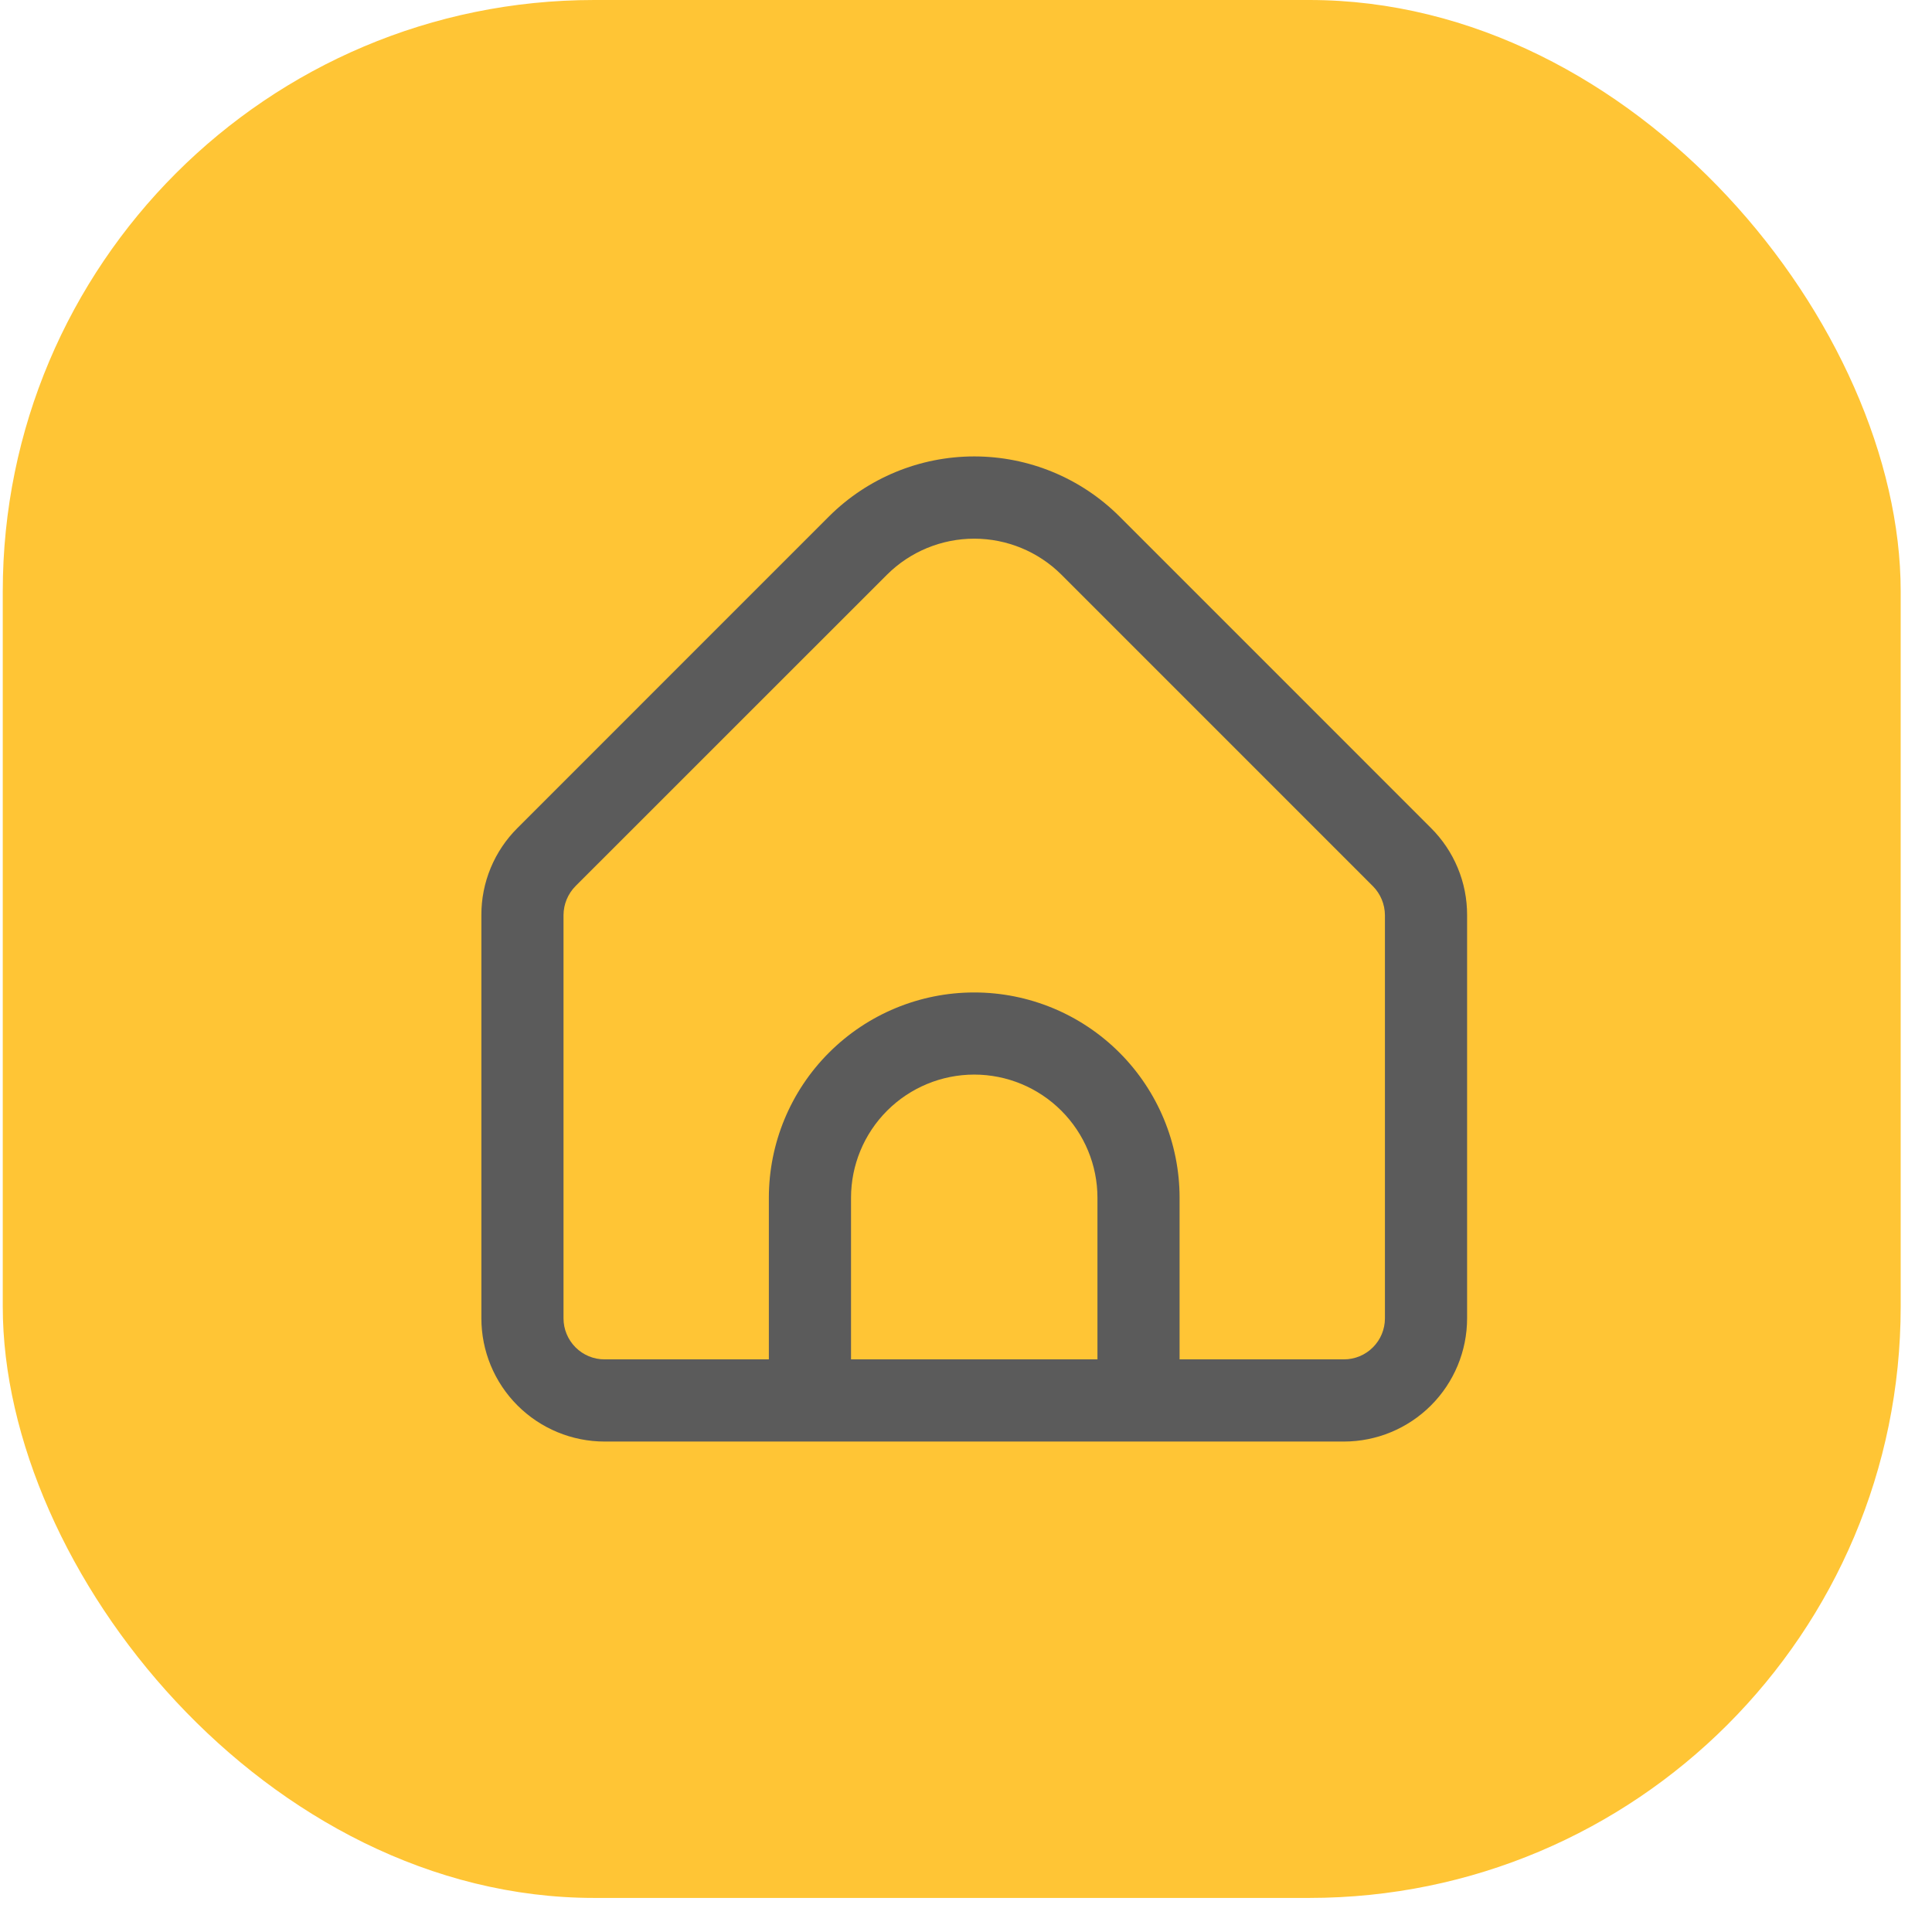 <svg width="49" height="49" viewBox="0 0 49 49" fill="none" xmlns="http://www.w3.org/2000/svg">
<rect x="0.07" width="48.136" height="48.136" rx="15" fill="#FFC535"/>
<path d="M36.293 21L28.392 13.098C27.414 12.123 26.09 11.576 24.709 11.576C23.328 11.576 22.003 12.123 21.025 13.098L13.124 21C12.833 21.29 12.602 21.634 12.445 22.013C12.288 22.392 12.207 22.799 12.209 23.21V33.436C12.209 34.264 12.538 35.059 13.124 35.645C13.71 36.231 14.505 36.561 15.334 36.561H34.084C34.912 36.561 35.707 36.231 36.293 35.645C36.879 35.059 37.209 34.264 37.209 33.436V23.21C37.21 22.799 37.13 22.392 36.972 22.013C36.815 21.634 36.584 21.29 36.293 21ZM27.834 34.477H21.584V30.379C21.584 29.551 21.913 28.756 22.499 28.17C23.085 27.584 23.88 27.254 24.709 27.254C25.538 27.254 26.332 27.584 26.918 28.17C27.504 28.756 27.834 29.551 27.834 30.379V34.477ZM35.125 33.436C35.125 33.712 35.016 33.977 34.82 34.172C34.625 34.368 34.36 34.477 34.084 34.477H29.917V30.379C29.917 28.998 29.368 27.673 28.392 26.697C27.415 25.72 26.09 25.171 24.709 25.171C23.327 25.171 22.003 25.72 21.026 26.697C20.049 27.673 19.5 28.998 19.5 30.379V34.477H15.334C15.057 34.477 14.792 34.368 14.597 34.172C14.402 33.977 14.292 33.712 14.292 33.436V23.21C14.293 22.934 14.403 22.669 14.597 22.473L22.498 14.574C23.085 13.99 23.88 13.662 24.709 13.662C25.537 13.662 26.332 13.99 26.919 14.574L34.82 22.476C35.014 22.671 35.123 22.935 35.125 23.21V33.436Z" fill="#5B5B5B"/>
</svg>
